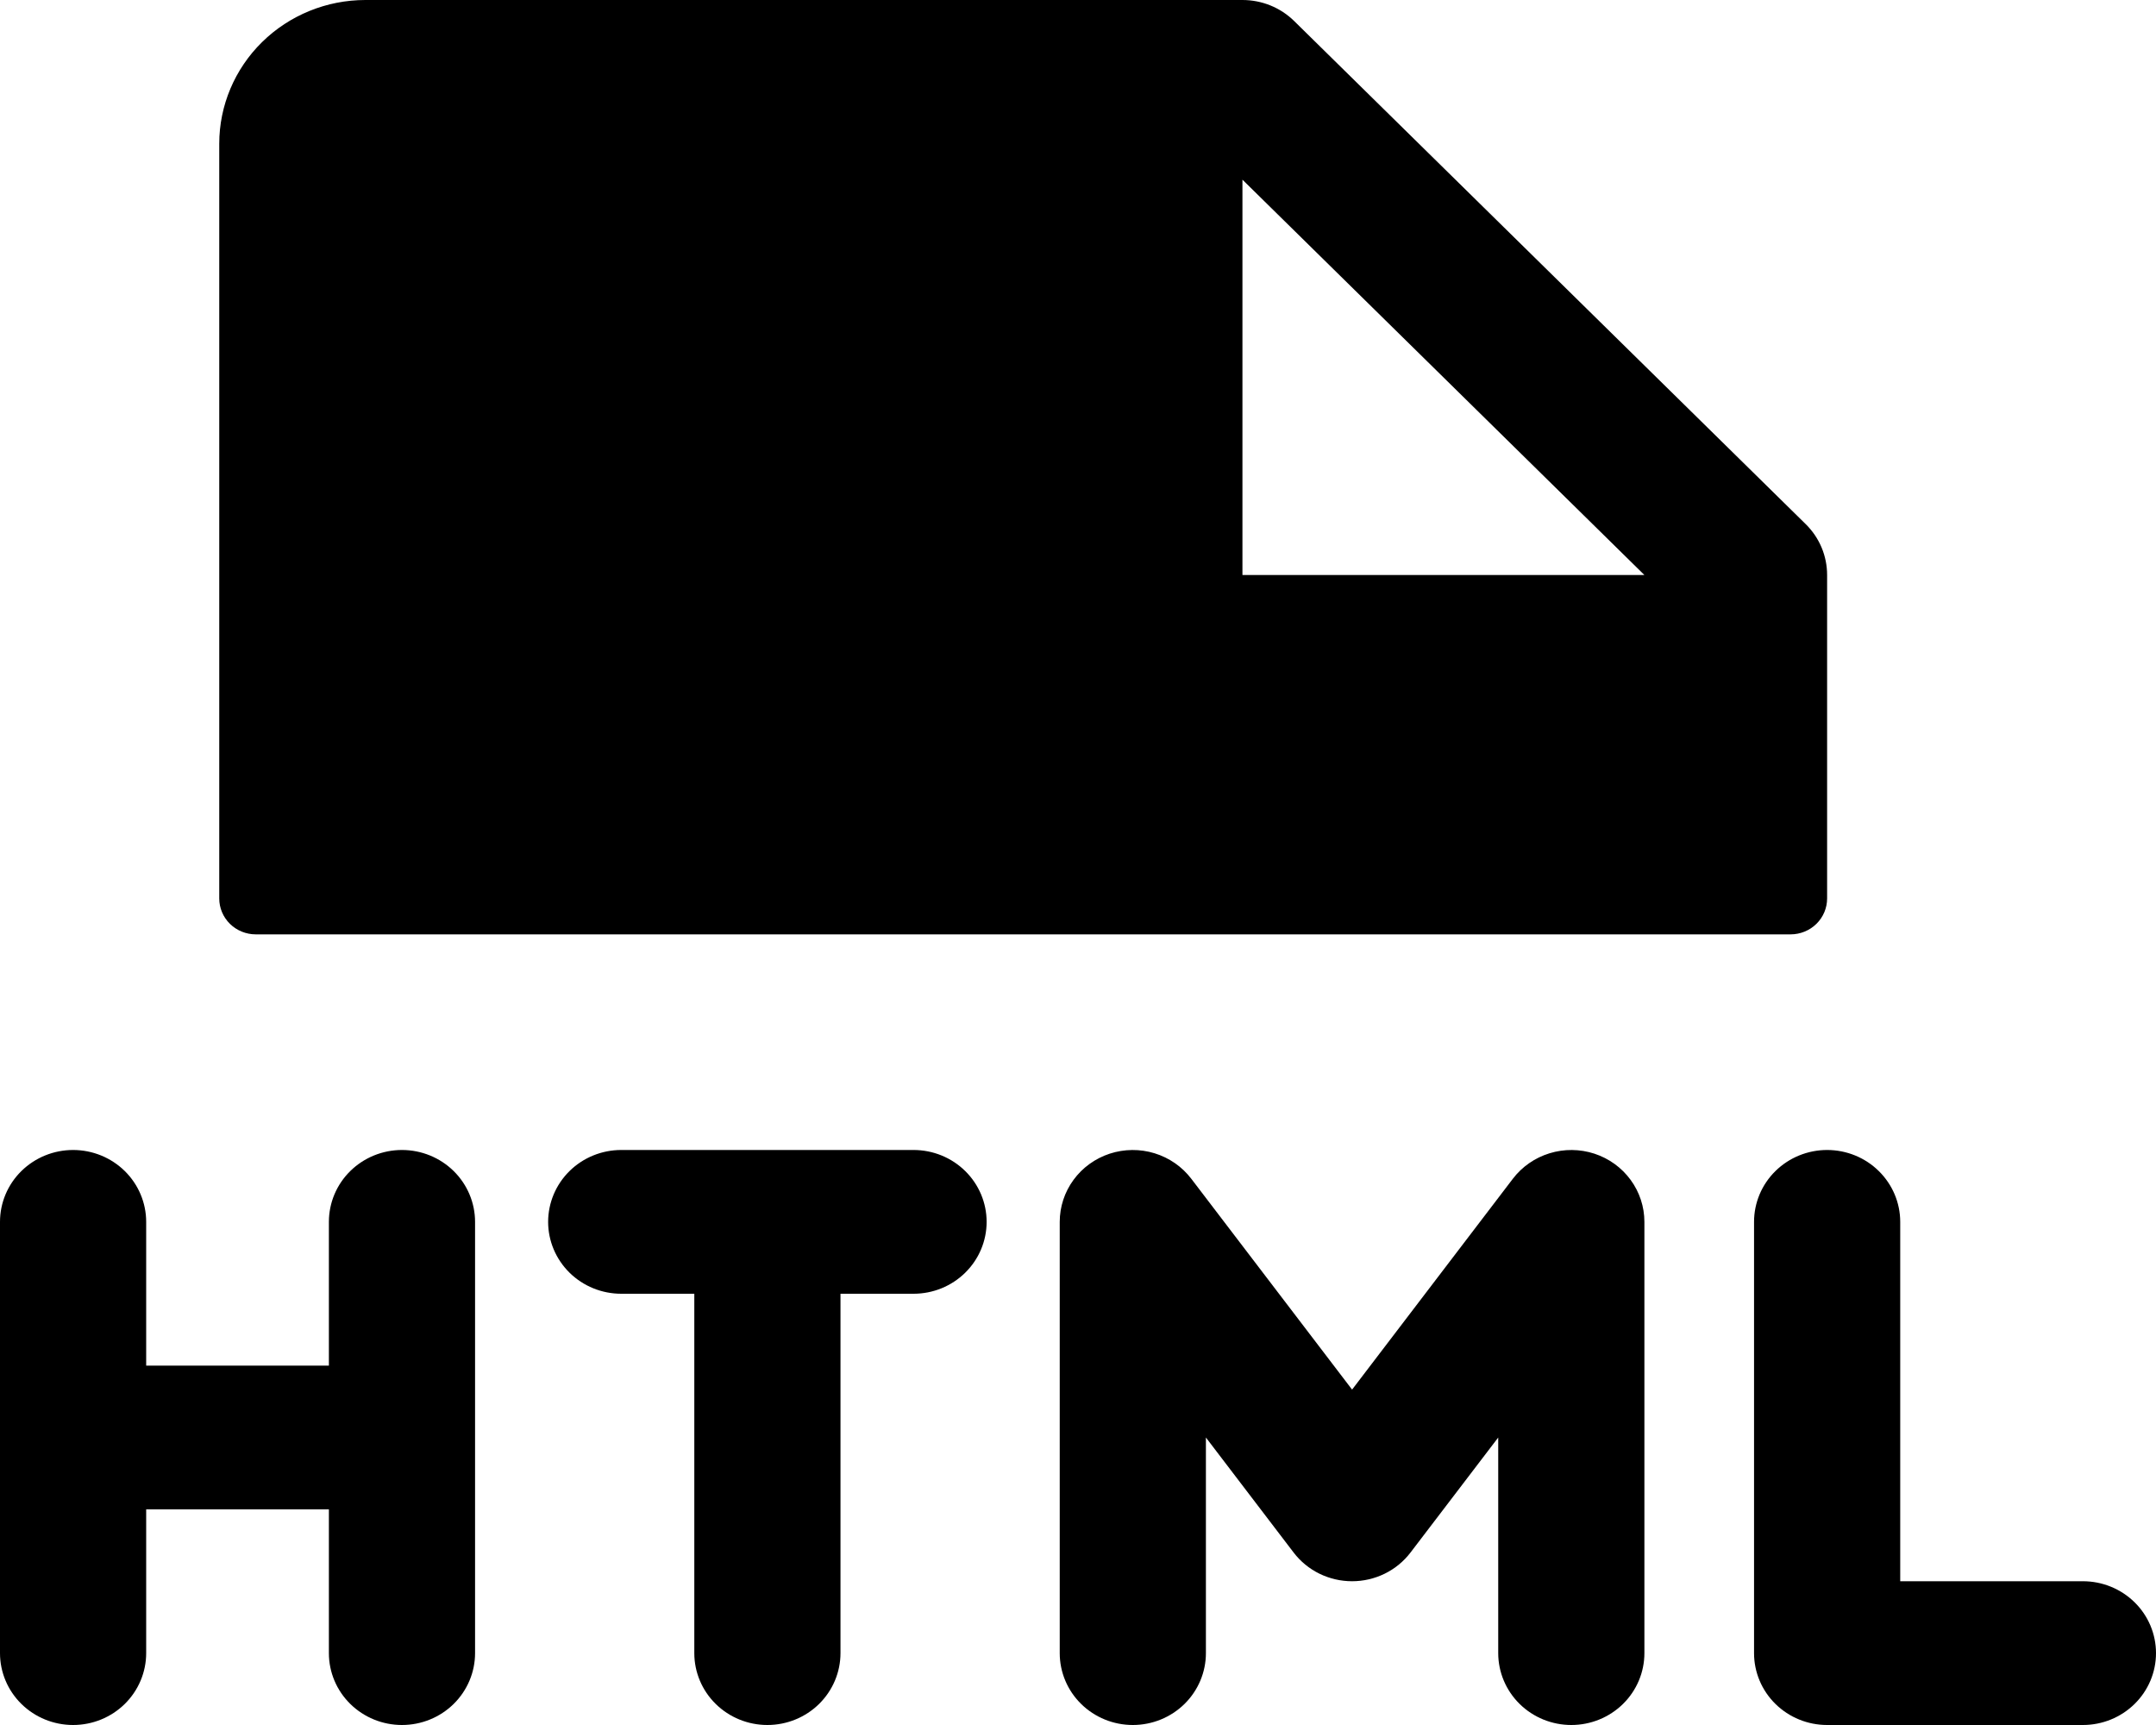 <svg width="55" height="44" viewBox="0 0 55 44" fill="none" xmlns="http://www.w3.org/2000/svg">
<path d="M6.525 23.833L45.678 23.833C45.925 23.833 46.162 23.737 46.337 23.565C46.512 23.393 46.61 23.16 46.61 22.917L46.61 14.667C46.61 14.426 46.562 14.187 46.469 13.965C46.375 13.742 46.238 13.54 46.065 13.37L33.014 0.536C32.841 0.366 32.635 0.231 32.409 0.139C32.182 0.047 31.94 -0 31.695 5.64481e-07L9.322 5.66163e-07C8.333 5.66237e-07 7.385 0.386 6.685 1.074C5.986 1.762 5.593 2.694 5.593 3.667L5.593 22.917C5.593 23.16 5.691 23.393 5.866 23.565C6.041 23.737 6.278 23.833 6.525 23.833ZM31.695 4.583L41.949 14.667L31.695 14.667L31.695 4.583ZM12.119 31.167L12.119 42.167C12.119 42.653 11.922 43.119 11.573 43.463C11.223 43.807 10.749 44 10.254 44C9.76 44 9.286 43.807 8.936 43.463C8.586 43.119 8.39 42.653 8.39 42.167L8.39 38.5L3.729 38.5L3.729 42.167C3.729 42.653 3.532 43.119 3.183 43.463C2.833 43.807 2.359 44 1.864 44C1.37 44 0.896 43.807 0.546 43.463C0.196 43.119 3.20719e-09 42.653 3.17062e-09 42.167L2.3435e-09 31.167C2.30694e-09 30.68 0.196 30.214 0.546 29.87C0.896 29.526 1.37 29.333 1.864 29.333C2.359 29.333 2.833 29.526 3.183 29.87C3.532 30.214 3.729 30.68 3.729 31.167L3.729 34.833L8.39 34.833L8.39 31.167C8.39 30.68 8.586 30.214 8.936 29.87C9.286 29.526 9.76 29.333 10.254 29.333C10.749 29.333 11.223 29.526 11.573 29.87C11.922 30.214 12.119 30.68 12.119 31.167ZM25.169 31.167C25.169 31.653 24.973 32.119 24.623 32.463C24.274 32.807 23.8 33 23.305 33L21.441 33L21.441 42.167C21.441 42.653 21.244 43.119 20.895 43.463C20.545 43.807 20.071 44 19.576 44C19.082 44 18.608 43.807 18.258 43.463C17.908 43.119 17.712 42.653 17.712 42.167L17.712 33L15.848 33C15.353 33 14.879 32.807 14.529 32.463C14.18 32.119 13.983 31.653 13.983 31.167C13.983 30.68 14.18 30.214 14.529 29.87C14.879 29.526 15.353 29.333 15.848 29.333L23.305 29.333C23.8 29.333 24.274 29.526 24.623 29.87C24.973 30.214 25.169 30.68 25.169 31.167ZM41.949 31.167L41.949 42.167C41.949 42.653 41.753 43.119 41.403 43.463C41.053 43.807 40.579 44 40.085 44C39.59 44 39.116 43.807 38.766 43.463C38.417 43.119 38.22 42.653 38.22 42.167L38.22 36.667L35.983 39.6C35.809 39.828 35.584 40.013 35.325 40.14C35.066 40.267 34.781 40.333 34.492 40.333C34.202 40.333 33.917 40.267 33.658 40.14C33.399 40.013 33.174 39.828 33 39.6L30.763 36.667L30.763 42.167C30.763 42.653 30.566 43.119 30.217 43.463C29.867 43.807 29.393 44 28.898 44C28.404 44 27.93 43.807 27.58 43.463C27.23 43.119 27.034 42.653 27.034 42.167L27.034 31.167C27.034 30.782 27.157 30.407 27.386 30.095C27.615 29.782 27.938 29.549 28.309 29.427C28.68 29.306 29.081 29.302 29.454 29.417C29.828 29.532 30.155 29.759 30.39 30.067L34.492 35.445L38.593 30.067C38.828 29.759 39.155 29.532 39.529 29.417C39.902 29.302 40.303 29.306 40.674 29.427C41.045 29.549 41.368 29.782 41.597 30.095C41.826 30.407 41.949 30.782 41.949 31.167ZM55 42.167C55 42.653 54.804 43.119 54.454 43.463C54.104 43.807 53.63 44 53.136 44L46.61 44C46.116 44 45.642 43.807 45.292 43.463C44.942 43.119 44.746 42.653 44.746 42.167L44.746 31.167C44.746 30.68 44.942 30.214 45.292 29.87C45.642 29.526 46.116 29.333 46.61 29.333C47.105 29.333 47.579 29.526 47.928 29.87C48.278 30.214 48.475 30.68 48.475 31.167L48.475 40.333L53.136 40.333C53.63 40.333 54.104 40.526 54.454 40.87C54.804 41.214 55 41.68 55 42.167Z" fill="black"/>
</svg>
